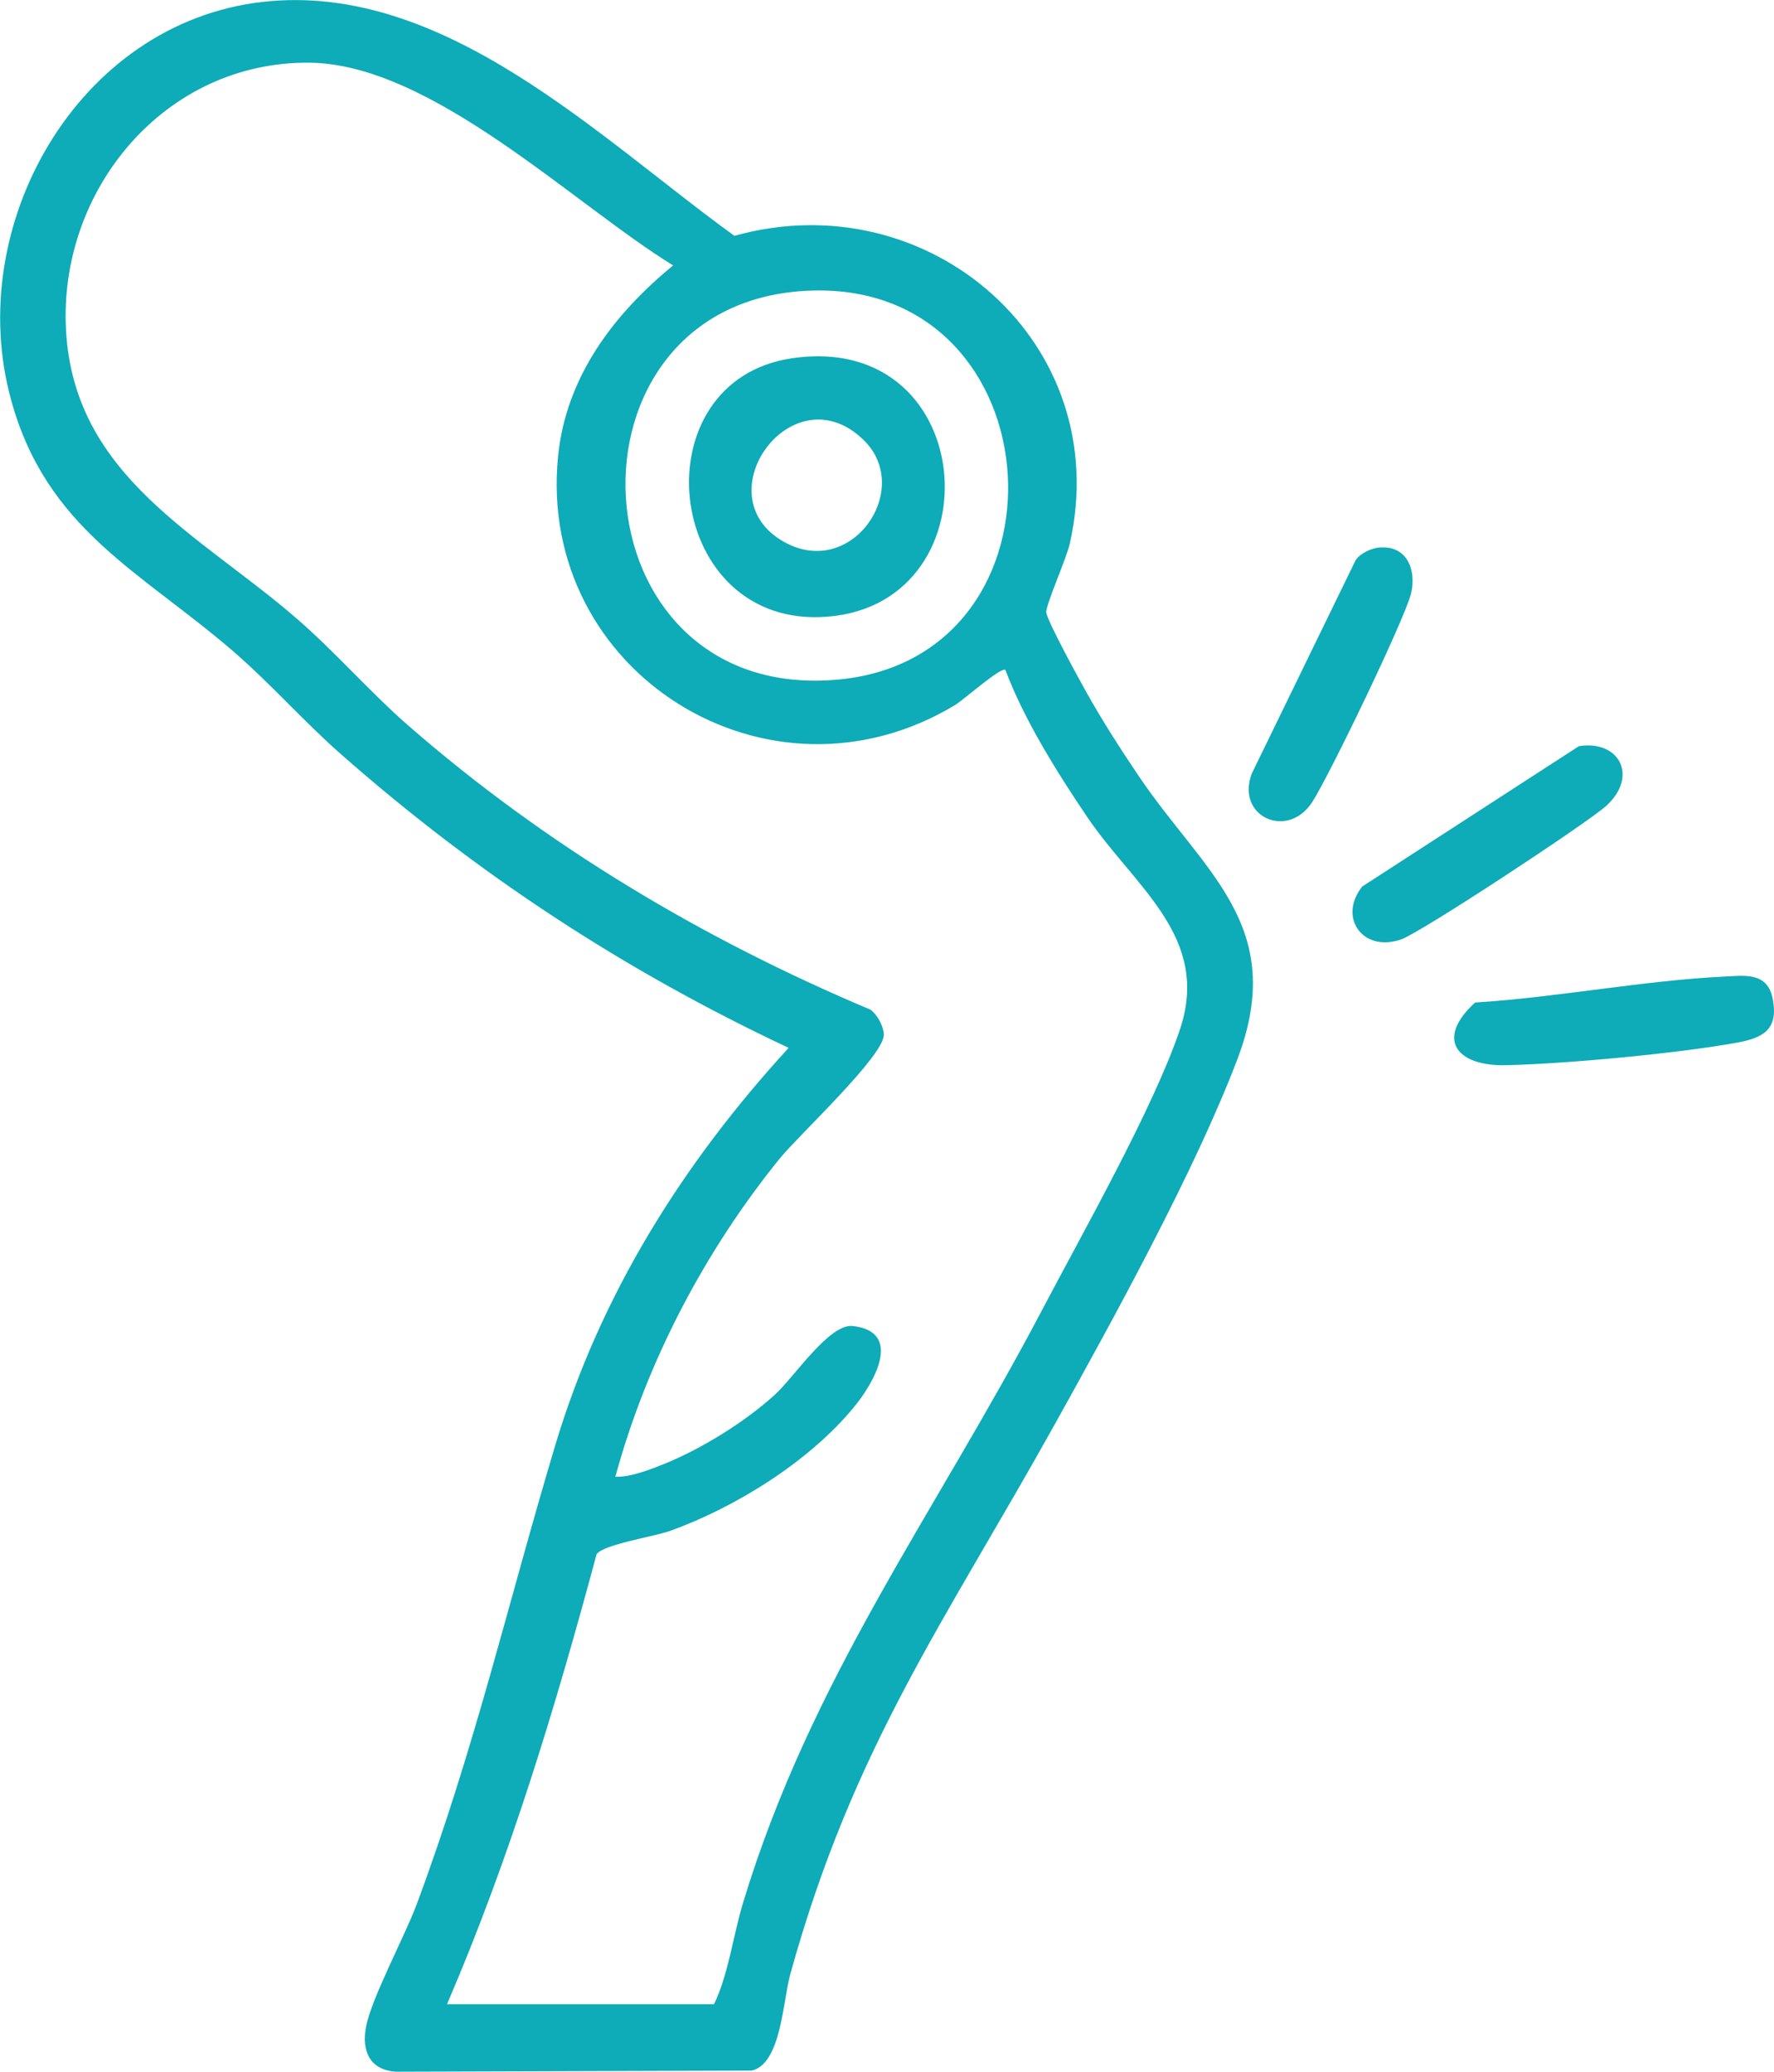<?xml version="1.0" encoding="UTF-8"?><svg id="_圖層_2" xmlns="http://www.w3.org/2000/svg" viewBox="0 0 111.48 130.19"><defs><style>.cls-1{fill:#0eabb8;}</style></defs><g id="_圖層_1-2"><path class="cls-1" d="M16.5.12c11.39-1.29,21.11,8.52,29.65,14.7,12.22-3.42,23.95,6.74,21.07,19.37-.21.92-1.55,3.93-1.47,4.31.12.65,2.05,4.16,2.53,5.02.94,1.69,2.17,3.61,3.26,5.22,4.08,6.07,9.4,9.41,6.23,17.79-2.64,6.98-7.81,16.36-11.5,23-6.93,12.44-12.66,20.27-16.61,34.54-.47,1.7-.57,5.62-2.42,6.05l-22.34.07c-1.64-.09-2.19-1.28-1.9-2.81.34-1.81,2.42-5.66,3.19-7.72,3.64-9.78,5.75-18.98,8.7-28.83,2.84-9.48,8.02-17.73,14.67-24.98-10.34-4.86-19.58-10.92-28.14-18.46-2.33-2.05-4.44-4.46-6.81-6.5-5.78-4.98-11.69-7.64-13.91-15.75C-2.32,14.2,4.86,1.44,16.5.12ZM28.07,125.95h16.8c.91-1.89,1.19-4.27,1.82-6.36,4.28-14.13,12.07-24.47,18.77-37.22,2.55-4.85,7.02-12.73,8.68-17.65,1.98-5.85-2.85-8.98-5.82-13.38-1.9-2.81-3.97-6.12-5.14-9.24-.24-.23-2.65,1.89-3.12,2.18-11.75,7.13-26.35-2.02-24.99-15.61.5-4.99,3.49-8.92,7.23-11.99-6.29-3.87-15.18-12.66-22.85-12.74-9.12-.09-15.8,8.03-15.3,16.84.52,9.21,8.45,12.83,14.55,18.14,2.38,2.07,4.56,4.58,6.95,6.67,8.65,7.54,18.49,13.41,29.05,17.86.44.32.82,1.04.84,1.56.04,1.33-5.35,6.32-6.57,7.83-4.69,5.8-8.34,12.75-10.3,19.96.93.05,2.24-.47,3.11-.82,2.37-.97,4.99-2.6,6.89-4.31,1.22-1.1,3.44-4.51,4.92-4.34,3.2.36,1.31,3.6.08,5.09-2.8,3.41-7.44,6.31-11.58,7.79-1.05.37-4.16.84-4.6,1.46-2.58,9.61-5.47,19.15-9.4,28.28ZM51.02,18.26c-16.54.49-15.2,26.07,1.71,24.44,15.07-1.45,13.75-24.9-1.71-24.44Z"/><path class="cls-1" d="M49.79,22.51c11.97-1.74,12.93,15.92,1.72,16.27-9.84.31-11.35-14.87-1.72-16.27ZM54.3,27.68c-4.47-4.42-10.2,3.49-5.02,6.38,4.25,2.37,8.12-3.31,5.02-6.38Z"/><path class="cls-1" d="M108.35,61.37c1.26-.06,2.73-.31,3.05,1.41.36,1.87-.54,2.43-2.23,2.74-3.75.68-10.7,1.33-14.53,1.42-3.14.07-4.45-1.66-1.94-3.94,5.16-.32,10.52-1.38,15.66-1.63Z"/><path class="cls-1" d="M85.59,55.72l13.63-8.83c2.55-.4,3.75,1.9,1.72,3.75-1.18,1.07-11.63,7.95-12.88,8.39-2.41.85-3.99-1.36-2.47-3.3Z"/><path class="cls-1" d="M86.73,34.41c1.7-.14,2.31,1.45,1.93,2.93-.45,1.7-5.16,11.48-6.21,13.08-1.54,2.36-4.8.91-3.79-1.8l6.53-13.42c.32-.46,1.02-.76,1.54-.8Z"/></g></svg>